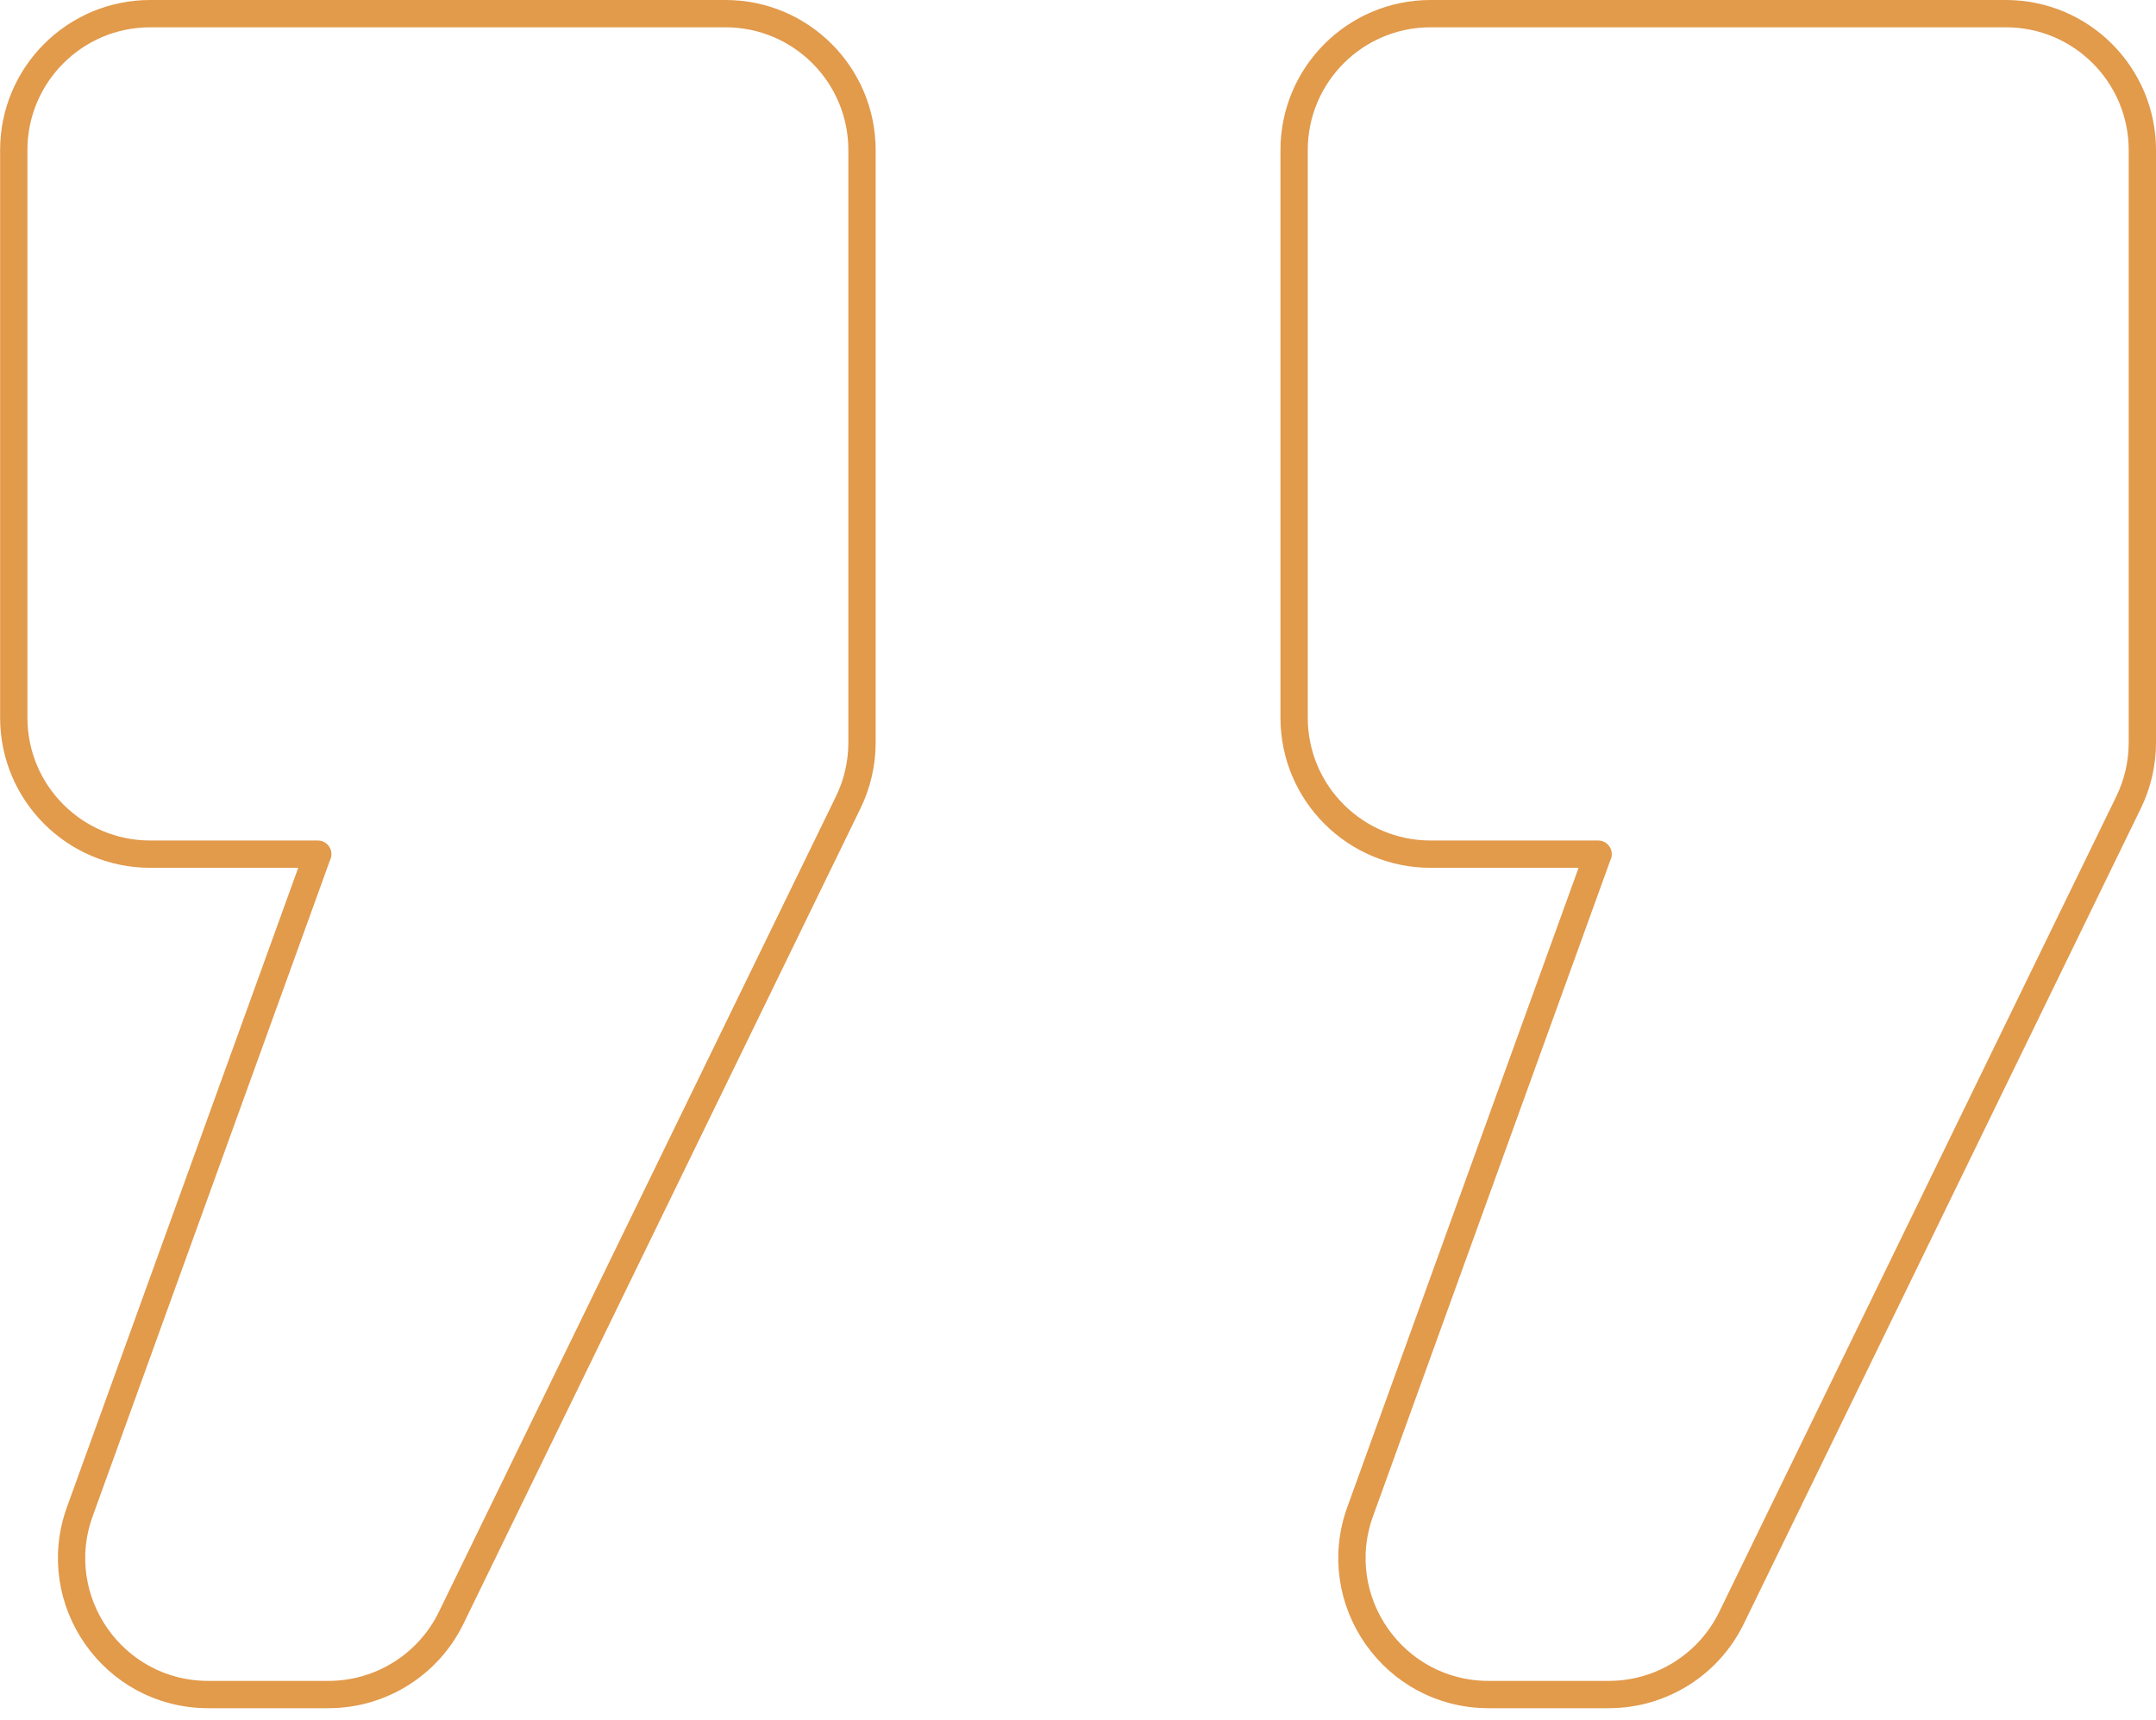 <svg width="158" height="126" viewBox="0 0 158 126" fill="none" xmlns="http://www.w3.org/2000/svg">
<path d="M117.118 62.582L104.837 62.582C99.315 62.582 94.837 58.105 94.837 52.582L94.837 11C94.837 5.477 99.315 1 104.837 1L147 1C152.523 1 157 5.477 157 11L157 54.409C157 55.927 156.655 57.424 155.99 58.788L126.893 118.534C125.218 121.973 121.728 124.155 117.902 124.155L109.082 124.155C102.149 124.155 97.32 117.272 99.679 110.753L117.107 62.59C117.108 62.585 117.113 62.582 117.118 62.582V62.582ZM23.289 62.582L11.009 62.582C5.486 62.582 1.009 58.105 1.009 52.582L1.009 11C1.009 5.477 5.486 1 11.009 1L53.171 1C58.694 1 63.171 5.477 63.171 11L63.171 54.409C63.171 55.927 62.826 57.424 62.162 58.788L33.064 118.534C31.389 121.973 27.899 124.155 24.074 124.155L15.253 124.155C8.32 124.155 3.491 117.272 5.85 110.753L23.278 62.59C23.28 62.585 23.284 62.582 23.289 62.582V62.582Z" stroke="#E29A4B" stroke-width="2" stroke-miterlimit="10" stroke-linejoin="round"/>
</svg>
